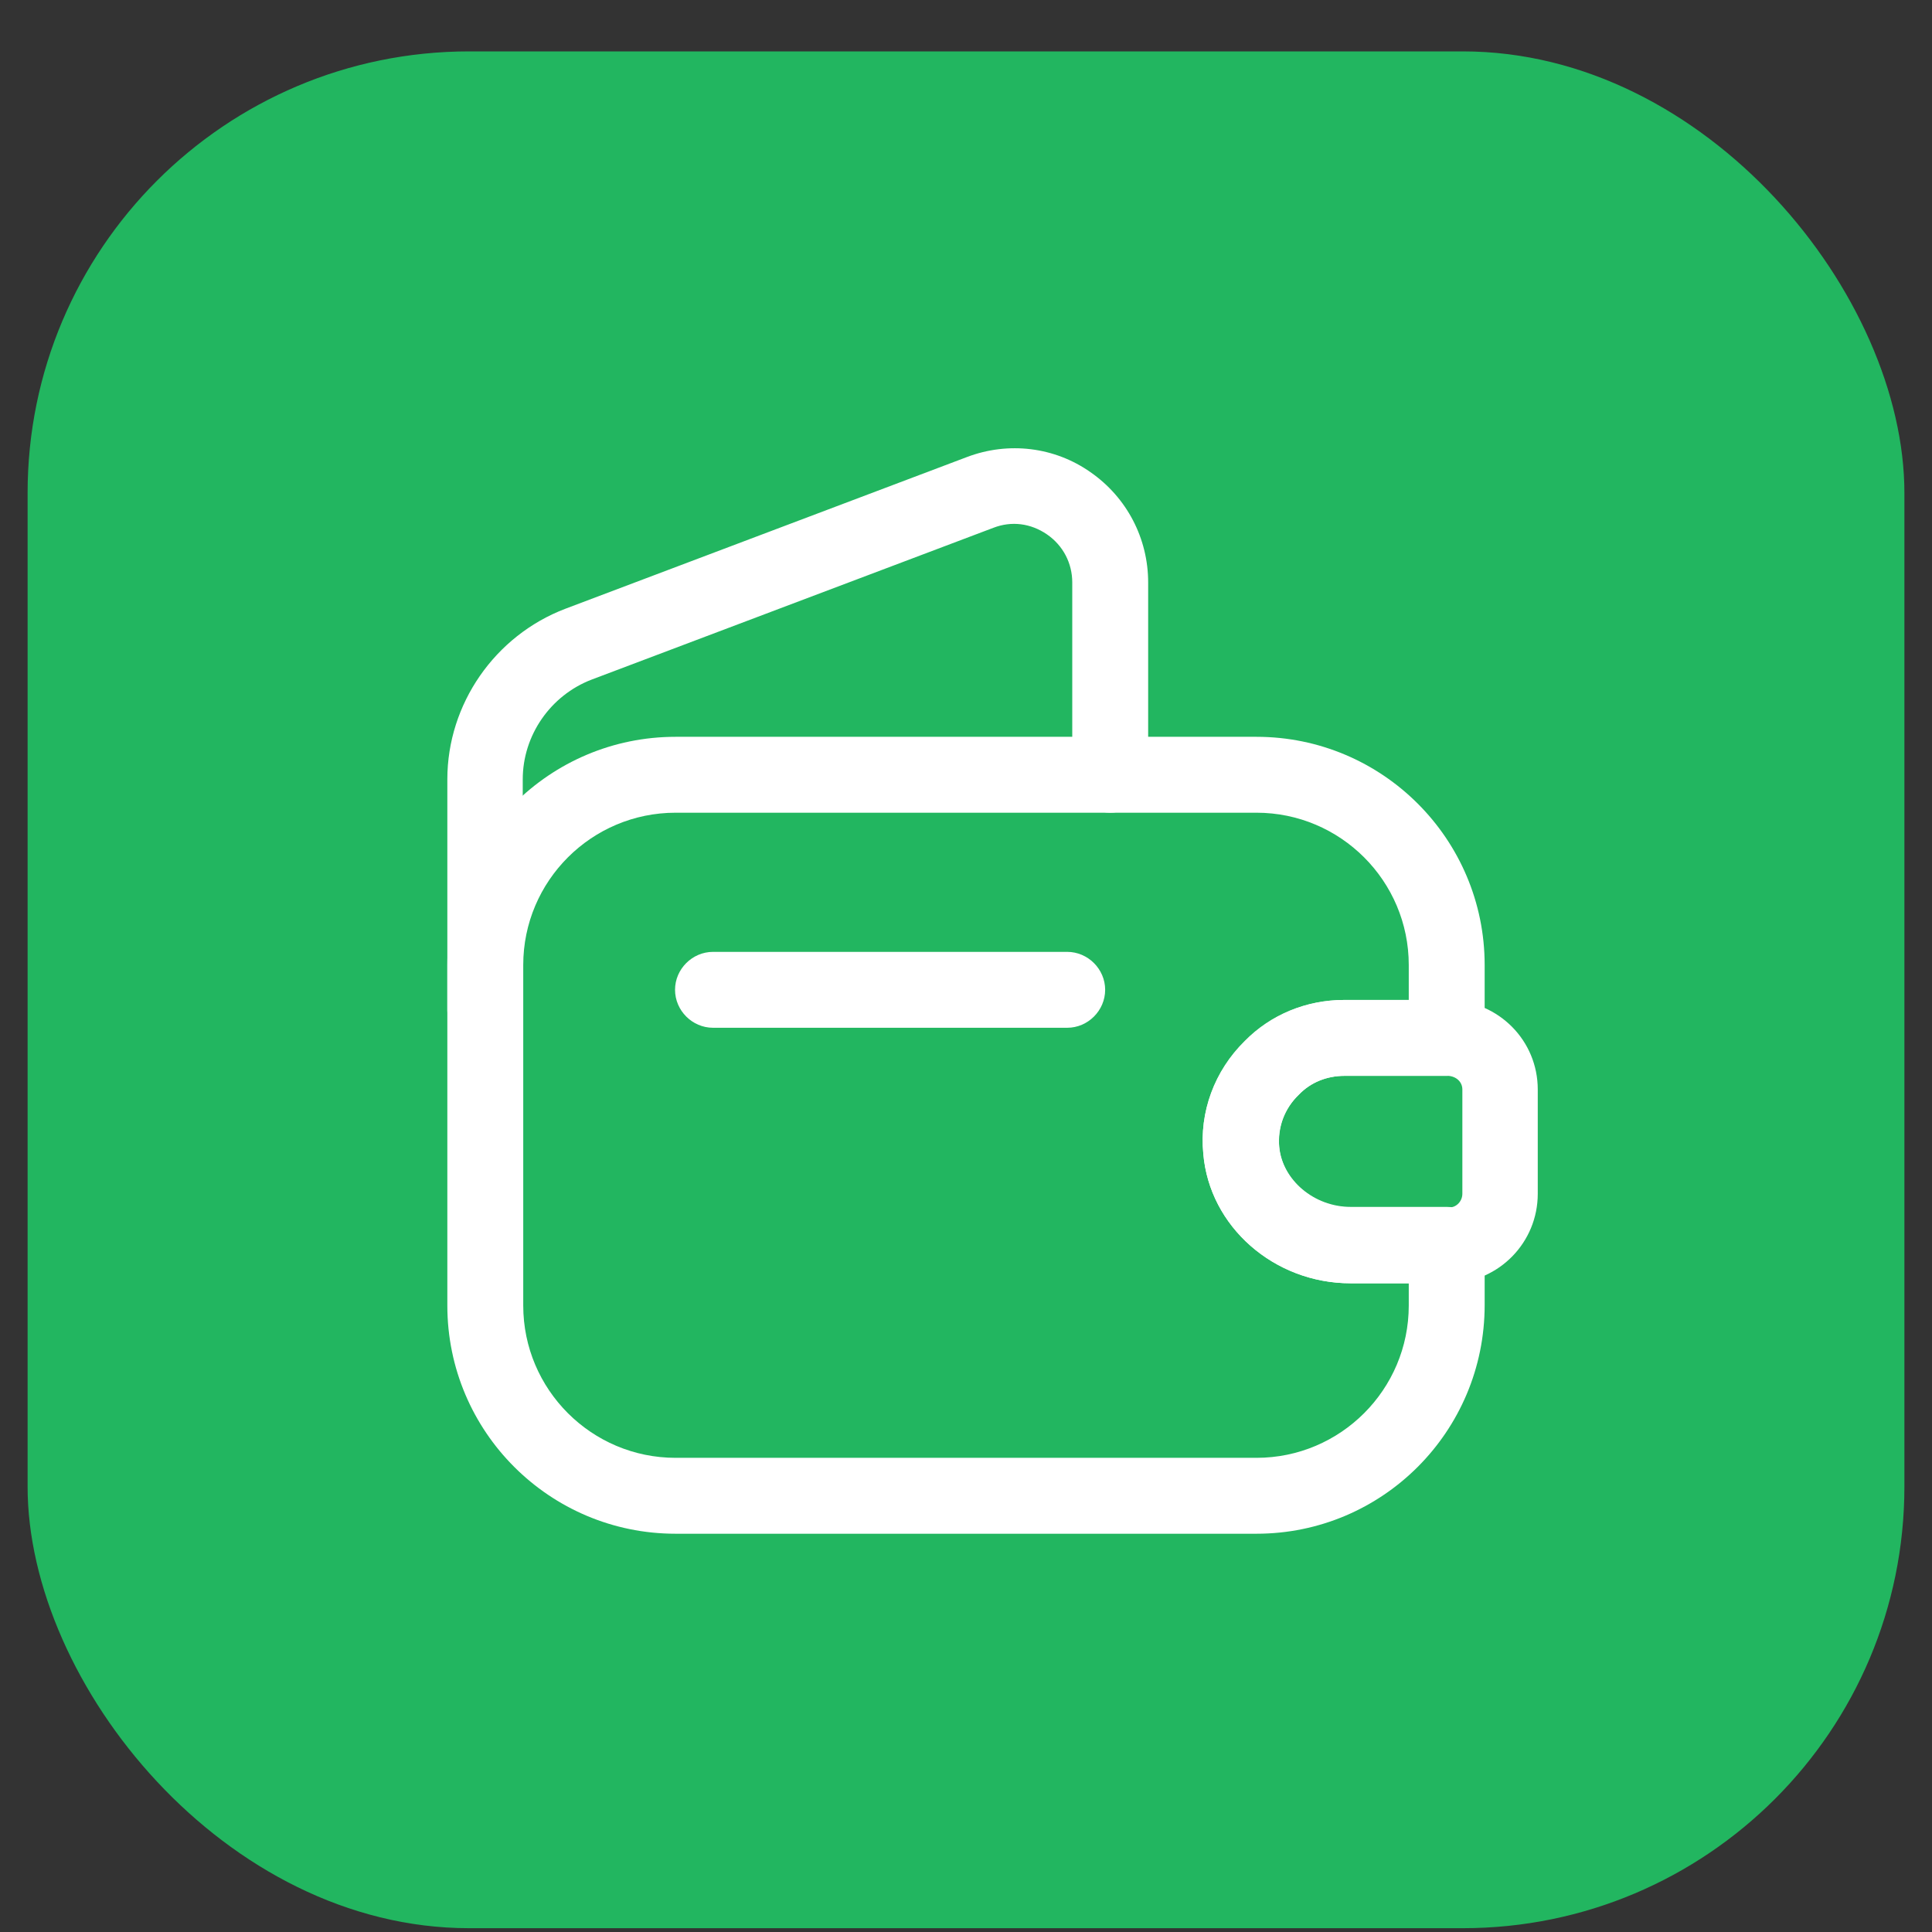 <svg width="35" height="35" viewBox="0 0 35 35" fill="none" xmlns="http://www.w3.org/2000/svg">
<rect x="0" y="0" width="35" height="35" fill="#333333" stroke="none"/>
<rect x="0.5" y="0.931" width="34" height="34" rx="8" fill="#22B660"/>
<path d="M22.762 27.785H12.239C9.956 27.785 8.104 25.934 8.104 23.651V17.482C8.104 15.2 9.956 13.348 12.239 13.348H22.762C25.044 13.348 26.896 15.2 26.896 17.482V18.802C26.896 19.178 26.584 19.49 26.209 19.49H24.357C24.036 19.49 23.743 19.609 23.532 19.829L23.523 19.838C23.266 20.085 23.147 20.425 23.174 20.773C23.23 21.378 23.807 21.864 24.467 21.864H26.209C26.584 21.864 26.896 22.175 26.896 22.551V23.642C26.896 25.934 25.044 27.785 22.762 27.785ZM12.239 14.723C10.717 14.723 9.479 15.96 9.479 17.482V23.651C9.479 25.173 10.717 26.41 12.239 26.41H22.762C24.284 26.41 25.521 25.173 25.521 23.651V23.248H24.467C23.083 23.248 21.91 22.221 21.799 20.901C21.726 20.15 22.001 19.407 22.551 18.866C23.028 18.381 23.669 18.115 24.357 18.115H25.521V17.482C25.521 15.96 24.284 14.723 22.762 14.723H12.239Z" fill="white"/>
<path d="M8.792 18.995C8.416 18.995 8.104 18.683 8.104 18.307V14.118C8.104 12.752 8.966 11.515 10.24 11.029L17.519 8.279C18.27 7.995 19.105 8.096 19.755 8.554C20.415 9.012 20.8 9.755 20.8 10.552V14.036C20.8 14.412 20.489 14.723 20.113 14.723C19.737 14.723 19.425 14.412 19.425 14.036V10.552C19.425 10.204 19.26 9.883 18.967 9.681C18.674 9.48 18.325 9.434 17.995 9.562L10.717 12.312C9.974 12.597 9.47 13.321 9.47 14.118V18.307C9.479 18.692 9.168 18.995 8.792 18.995Z" fill="white"/>
<path d="M24.466 23.248C23.082 23.248 21.909 22.221 21.799 20.901C21.725 20.141 22 19.398 22.55 18.857C23.018 18.381 23.66 18.115 24.347 18.115H26.254C27.161 18.142 27.858 18.857 27.858 19.737V21.626C27.858 22.506 27.161 23.221 26.281 23.248H24.466ZM26.235 19.49H24.356C24.035 19.49 23.742 19.609 23.531 19.829C23.265 20.086 23.137 20.434 23.174 20.782C23.229 21.387 23.806 21.873 24.466 21.873H26.263C26.382 21.873 26.492 21.763 26.492 21.626V19.737C26.492 19.6 26.382 19.499 26.235 19.49Z" fill="white"/>
<path d="M19.334 18.619H12.917C12.541 18.619 12.229 18.307 12.229 17.931C12.229 17.556 12.541 17.244 12.917 17.244H19.334C19.709 17.244 20.021 17.556 20.021 17.931C20.021 18.307 19.709 18.619 19.334 18.619Z" fill="white"/>
</svg>
